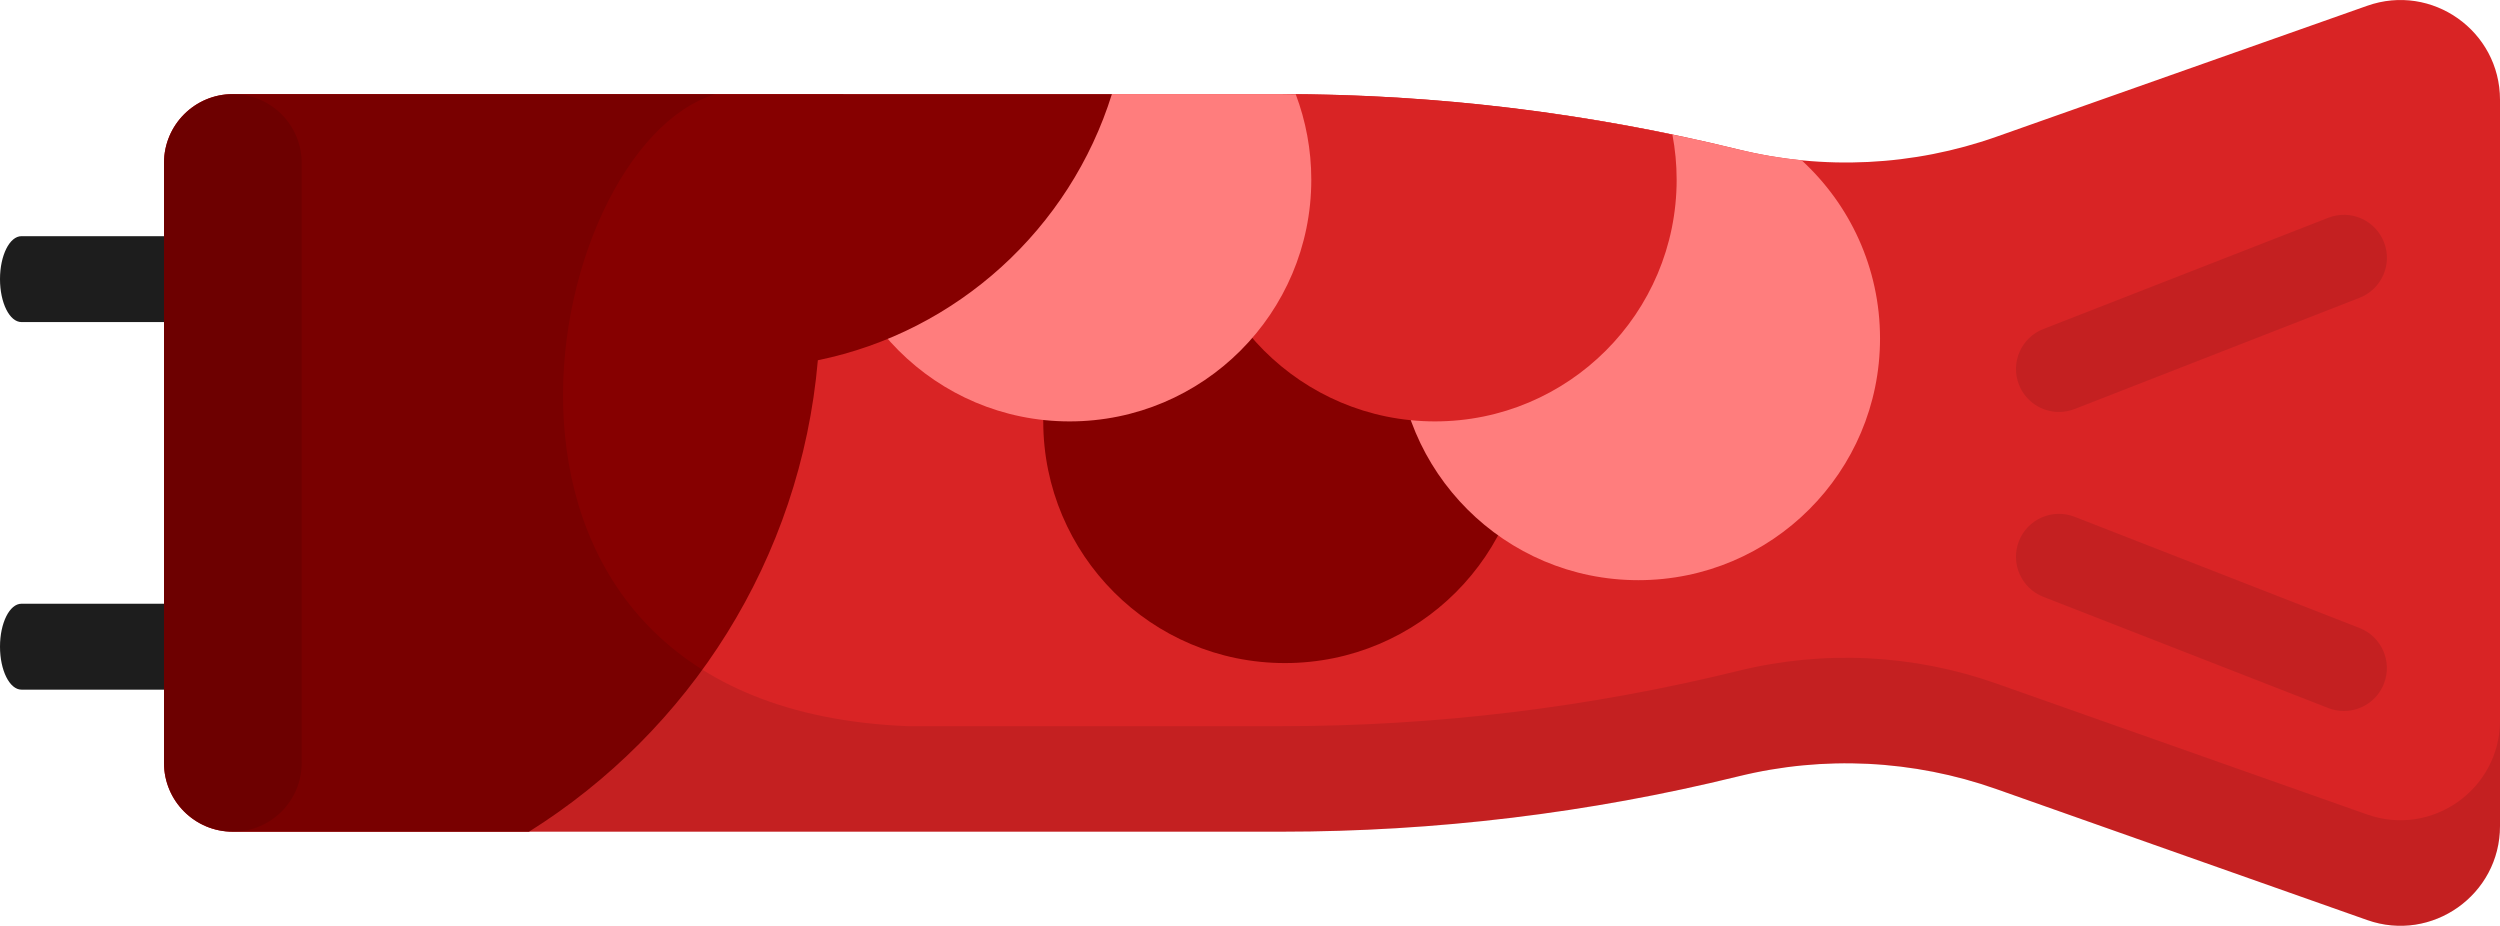 <?xml version="1.0" encoding="utf-8"?>
<!-- Generator: Adobe Illustrator 15.0.0, SVG Export Plug-In . SVG Version: 6.00 Build 0)  -->
<!DOCTYPE svg PUBLIC "-//W3C//DTD SVG 1.1//EN" "http://www.w3.org/Graphics/SVG/1.1/DTD/svg11.dtd">
<svg version="1.1" id="Layer_1" xmlns="http://www.w3.org/2000/svg" xmlns:xlink="http://www.w3.org/1999/xlink" x="0px" y="0px"
	 width="100px" height="37.033px" viewBox="0 0 100 37.033" enable-background="new 0 0 100 37.033" xml:space="preserve">
<g>
	<g>
		<path fill="#1D1D1D" d="M7.714,12.883H0.859C0.384,12.883,0,12.115,0,11.165c0-0.949,0.384-1.718,0.859-1.718h6.855
			c0.475,0,0.859,0.769,0.859,1.718C8.573,12.115,8.189,12.883,7.714,12.883z"/>
		<path fill="#1D1D1D" d="M7.714,27.586H0.859C0.384,27.586,0,26.815,0,25.867c0-0.949,0.384-1.718,0.859-1.718h6.855
			c0.475,0,0.859,0.769,0.859,1.718C8.573,26.815,8.189,27.586,7.714,27.586z"/>
	</g>
	<path fill="#D92425" d="M94.686,36.801l-14.834-5.239c-3.314-1.17-6.898-1.348-10.313-0.509l0,0
		c-5.984,1.472-12.126,2.214-18.289,2.214H9.314c-1.521,0-2.754-1.232-2.754-2.752V6.518c0-1.521,1.233-2.754,2.754-2.754H51.25
		c6.163,0,12.303,0.744,18.289,2.215l0,0c3.414,0.839,6.998,0.662,10.313-0.508l14.834-5.239C97.277-0.686,100,1.239,100,3.991
		v29.05C100,35.793,97.277,37.718,94.686,36.801z"/>
	<g opacity="0.1">
		<path d="M82.359,16.479c-0.688,0-1.336-0.416-1.602-1.094c-0.346-0.884,0.092-1.88,0.977-2.225l11.399-4.45
			c0.884-0.345,1.88,0.092,2.226,0.977c0.346,0.883-0.092,1.88-0.977,2.225l-11.4,4.45C82.777,16.44,82.566,16.479,82.359,16.479z"
			/>
		<path d="M93.757,28.44c-0.207,0-0.418-0.037-0.625-0.117l-11.399-4.449c-0.883-0.346-1.321-1.342-0.977-2.227
			c0.346-0.883,1.342-1.32,2.227-0.976l11.398,4.449c0.885,0.345,1.321,1.342,0.977,2.226C95.093,28.026,94.443,28.44,93.757,28.44z
			"/>
	</g>
	<circle fill="#860000" cx="51.398" cy="16.855" r="9.668"/>
	<path fill="#FF7D7D" d="M72.064,6.411c-0.848-0.084-1.692-0.228-2.525-0.432c-2.484-0.611-4.997-1.088-7.525-1.447
		c-3.6,1.408-6.15,4.908-6.15,9.006c0,5.34,4.328,9.669,9.668,9.669s9.669-4.329,9.669-9.669
		C75.201,10.716,73.992,8.178,72.064,6.411z"/>
	<path fill="#D92425" d="M66.896,5.383C61.753,4.31,56.51,3.764,51.25,3.764h-2.894c-0.404,1.064-0.626,2.218-0.626,3.424
		c0,5.34,4.329,9.668,9.668,9.668s9.668-4.329,9.668-9.668C67.066,6.571,67.007,5.968,66.896,5.383z"/>
	<g>
		<path fill="#FF7D7D" d="M51.83,3.772c-0.193-0.001-0.387-0.009-0.58-0.009H33.741c-0.403,1.065-0.625,2.218-0.625,3.424
			c0,5.34,4.329,9.669,9.668,9.669c5.34,0,9.668-4.329,9.668-9.669C52.452,5.985,52.23,4.834,51.83,3.772z"/>
	</g>
	<path fill="#860000" d="M9.314,3.764c-1.521,0-2.754,1.233-2.754,2.754v23.999c0,1.521,1.233,2.752,2.754,2.752h11.844
		c6.421-4.021,10.868-10.901,11.556-18.859C38.301,13.266,42.8,9.138,44.476,3.764H9.314L9.314,3.764z"/>
	<path opacity="0.1" enable-background="new    " d="M94.686,32.579L79.852,27.34c-3.314-1.17-6.898-1.347-10.313-0.508
		c-5.984,1.471-12.126,2.215-18.289,2.215H36.312c-19.34-0.772-14.782-23.203-7.68-25.283H9.314c-1.521,0-2.754,1.233-2.754,2.754
		v23.999c0,1.521,1.233,2.752,2.754,2.752H51.25c6.163,0,12.303-0.742,18.289-2.213c3.414-0.84,6.998-0.664,10.313,0.508
		l14.834,5.238c2.594,0.917,5.315-1.008,5.315-3.76v-4.223C100,31.571,97.277,33.496,94.686,32.579z"/>
	<path opacity="0.1" enable-background="new    " d="M9.314,33.269c1.521,0,2.754-1.232,2.754-2.752V6.518
		c0-1.521-1.233-2.754-2.754-2.754S6.56,4.997,6.56,6.518v23.999C6.56,32.036,7.793,33.269,9.314,33.269z"/>
</g>
</svg>
